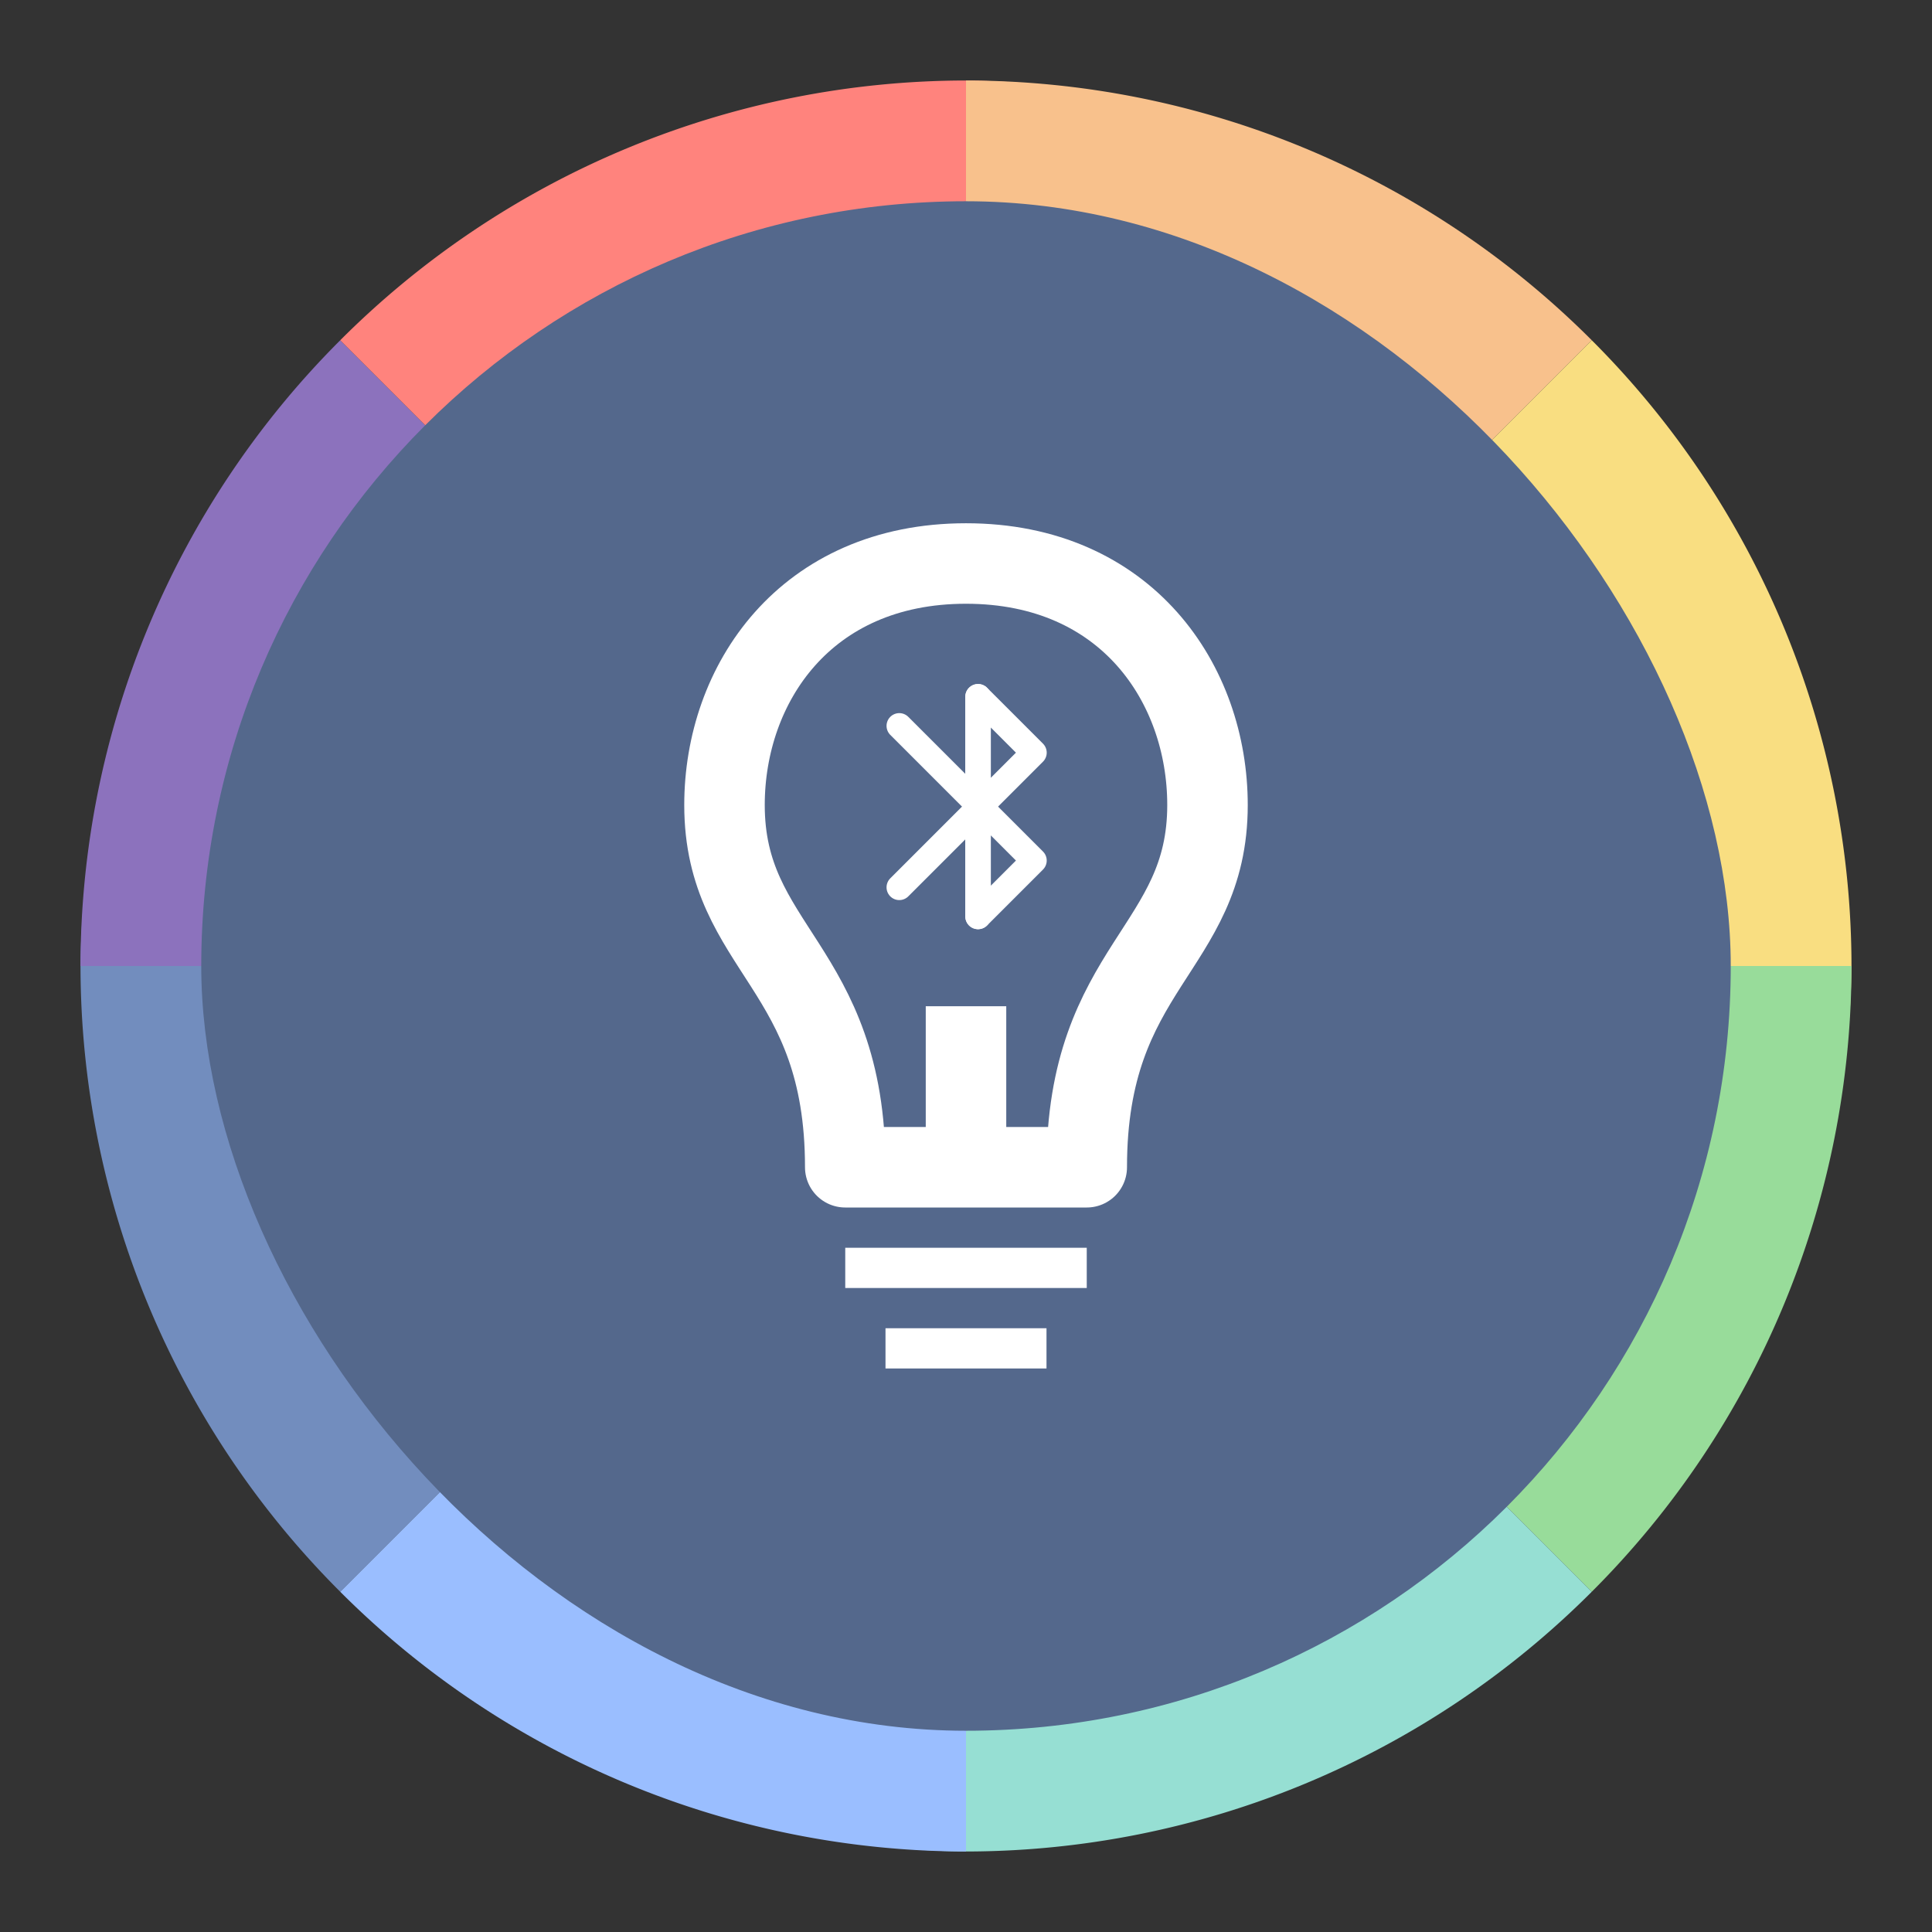 <svg xmlns="http://www.w3.org/2000/svg" viewBox="0 0 192 192"><rect x="0" y="0" width="192" height="192" fill="#333333" stroke="none"/><path d="M8.338 89.256A88 88 0 0 0 8 96a88 88 0 0 0 25.813 62.188L96 96 8.338 89.256z" style="fill:#728dbe;stroke:none;stroke-width:1px;stroke-linecap:butt;stroke-linejoin:miter;stroke-opacity:1"/><path d="M33.813 33.813A88 88 0 0 0 8 96h88L33.812 33.812z" style="fill:#8c72bd;stroke:none;stroke-width:1px;stroke-linecap:butt;stroke-linejoin:miter;stroke-opacity:1"/><path d="M96 8a88 88 0 0 0-62.188 25.813L96 96l6.744-87.662A88 88 0 0 0 96 8z" style="fill:#ff837d;stroke:none;stroke-width:1px;stroke-linecap:butt;stroke-linejoin:miter;stroke-opacity:1"/><path d="M96 8v88l62.188-62.188A88 88 0 0 0 96 8z" style="fill:#f8c18c;stroke:none;stroke-width:1px;stroke-linecap:butt;stroke-linejoin:miter;stroke-opacity:1"/><path d="M158.188 33.813 96 96l87.662 6.744A88 88 0 0 0 184 96a88 88 0 0 0-25.813-62.188z" style="fill:#f9de81;stroke:none;stroke-width:1px;stroke-linecap:butt;stroke-linejoin:miter;stroke-opacity:1"/><path d="m96 96 62.188 62.188A88 88 0 0 0 184 96H96z" style="fill:#98dc9a;stroke:none;stroke-width:1px;stroke-linecap:butt;stroke-linejoin:miter;stroke-opacity:1"/><path d="m96 96-6.744 87.662A88 88 0 0 0 96 184a88 88 0 0 0 62.188-25.813L96 96z" style="fill:#96dfd3;stroke:none;stroke-width:1px;stroke-linecap:butt;stroke-linejoin:miter;stroke-opacity:1"/><path d="m96 96-62.188 62.188A88 88 0 0 0 96 184V96z" style="fill:#9abeff;stroke:none;stroke-width:1px;stroke-linecap:butt;stroke-linejoin:miter;stroke-opacity:1"/><circle cx="96" cy="100" r="36.5" style="opacity:.63;isolation:isolate;fill:none;stroke:#b1b5bd;stroke-linecap:round;stroke-linejoin:round"/><rect width="152" height="152" x="20" y="20" ry="76" style="opacity:1;vector-effect:none;fill:#54688c;fill-opacity:1;fill-rule:evenodd;stroke:none;stroke-width:20;stroke-linecap:round;stroke-linejoin:round;stroke-miterlimit:4;stroke-dasharray:none;stroke-opacity:1;paint-order:stroke fill markers"/><path d="M88 132h16v4H88zM84 124h24v4H84zM92 100h8v16h-8z" style="opacity:1;vector-effect:none;fill:#fff;fill-opacity:1;fill-rule:evenodd;stroke:none;stroke-width:20;stroke-linecap:round;stroke-linejoin:round;stroke-miterlimit:4;stroke-dasharray:none;stroke-opacity:1;paint-order:stroke fill markers"/><path d="M84 116h24c0-20 12-21.64 12-36 0-12-8-24-24-24S72 68 72 80c0 14.36 12 16 12 36z" style="fill:none;stroke:#fff;stroke-width:8;stroke-linecap:round;stroke-linejoin:round;stroke-miterlimit:4;stroke-dasharray:none;stroke-opacity:1"/><path d="m.103 8.76 36.973 36.973-15.351 15.35V.777" style="fill:none;stroke:#fff;stroke-width:7;stroke-linecap:round;stroke-linejoin:round" transform="matrix(.362 0 0 .362 89.333 68.965)"/><path d="m.103 8.76 36.973 36.973-15.351 15.35V.777" style="fill:none;stroke:#fff;stroke-width:7;stroke-linecap:round;stroke-linejoin:round" transform="matrix(.362 0 0 -.362 89.333 91.354)"/></svg>